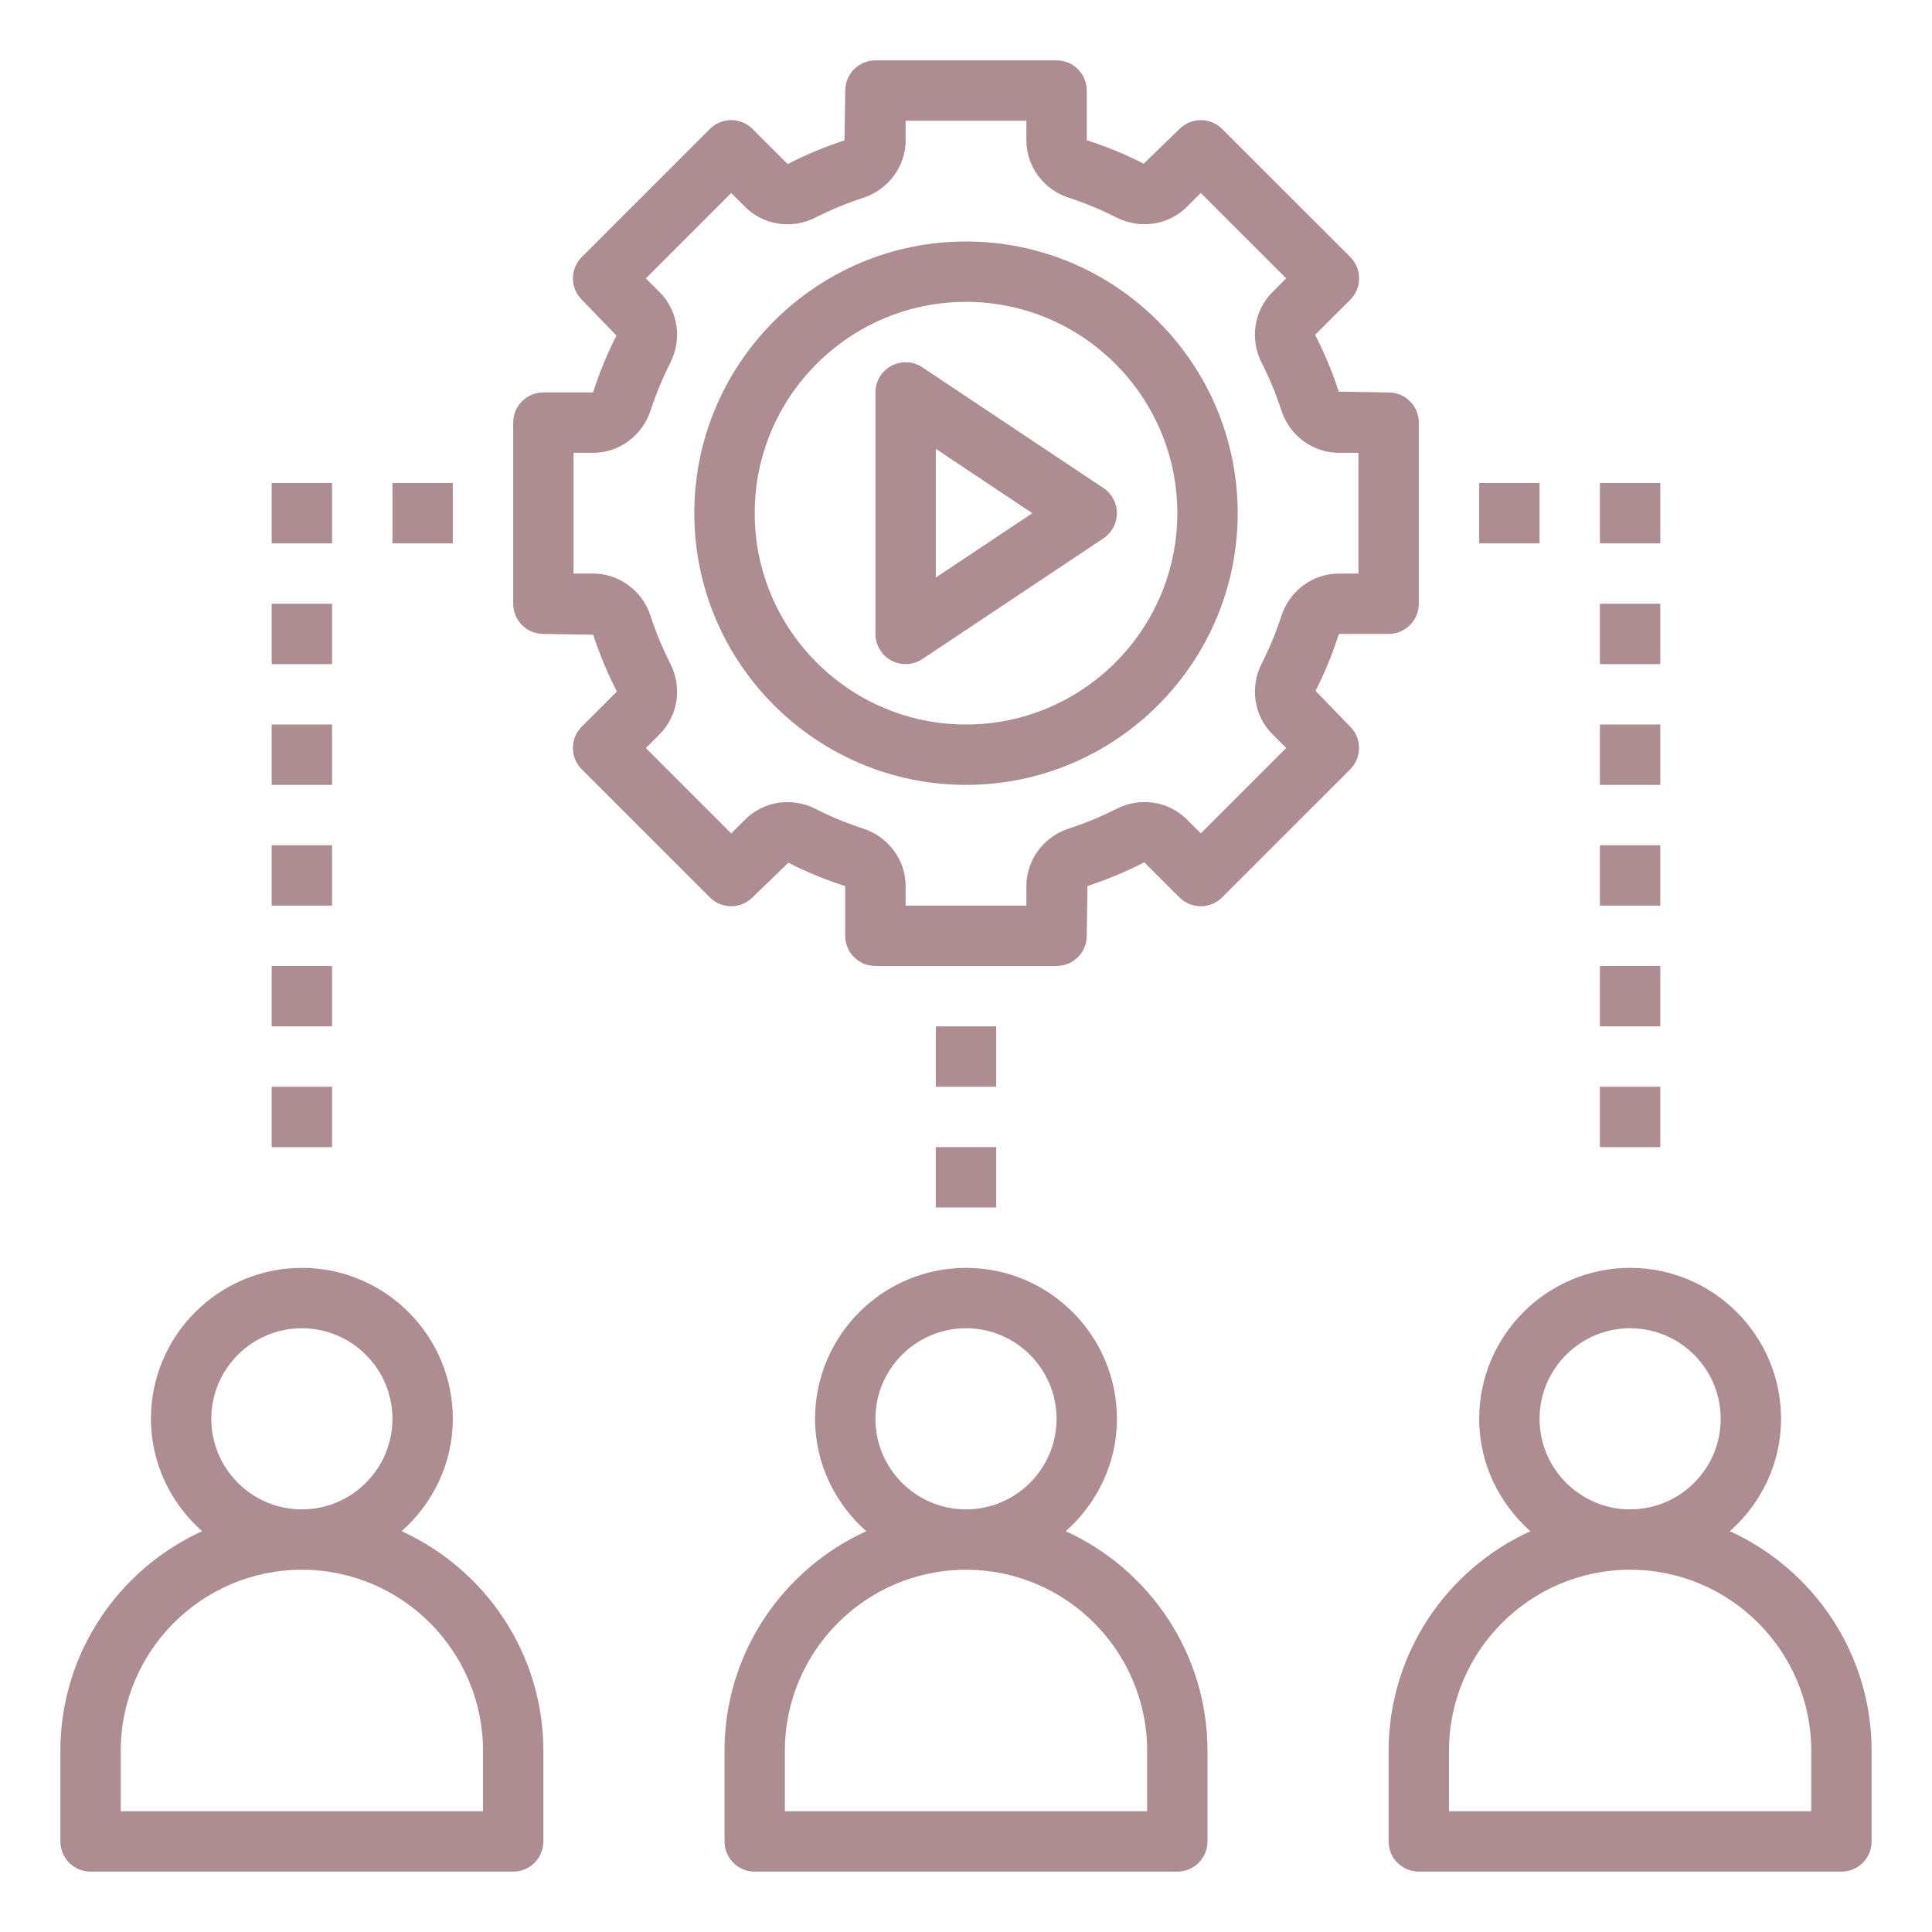 <svg width="64" height="64" viewBox="0 0 64 64" fill="none" xmlns="http://www.w3.org/2000/svg">
<path d="M57.305 50.723C58.336 49.806 59 48.485 59 47C59 44.243 56.757 42 54 42C51.243 42 49 44.243 49 47C49 48.485 49.664 49.806 50.695 50.723C47.93 51.984 46 54.768 46 58V61C46 61.553 46.448 62 47 62H61C61.552 62 62 61.553 62 61V58C62 54.768 60.07 51.984 57.305 50.723ZM51 47C51 45.346 52.346 44 54 44C55.654 44 57 45.346 57 47C57 48.654 55.654 50 54 50C52.346 50 51 48.654 51 47ZM60 60H48V58C48 54.691 50.691 52 54 52C57.309 52 60 54.691 60 58V60Z" fill="#AE8D92"/>
<path d="M3 62H17C17.552 62 18 61.553 18 61V58C18 54.768 16.07 51.984 13.305 50.723C14.336 49.806 15 48.485 15 47C15 44.243 12.757 42 10 42C7.243 42 5 44.243 5 47C5 48.485 5.664 49.806 6.695 50.723C3.93 51.984 2 54.768 2 58V61C2 61.553 2.448 62 3 62ZM7 47C7 45.346 8.346 44 10 44C11.654 44 13 45.346 13 47C13 48.654 11.654 50 10 50C8.346 50 7 48.654 7 47ZM4 58C4 54.691 6.691 52 10 52C13.309 52 16 54.691 16 58V60H4V58Z" fill="#AE8D92"/>
<path d="M24 58V61C24 61.553 24.448 62 25 62H39C39.552 62 40 61.553 40 61V58C40 54.768 38.07 51.984 35.305 50.723C36.336 49.806 37 48.485 37 47C37 44.243 34.757 42 32 42C29.243 42 27 44.243 27 47C27 48.485 27.664 49.806 28.695 50.723C25.93 51.984 24 54.768 24 58ZM29 47C29 45.346 30.346 44 32 44C33.654 44 35 45.346 35 47C35 48.654 33.654 50 32 50C30.346 50 29 48.654 29 47ZM32 52C35.309 52 38 54.691 38 58V60H26V58C26 54.691 28.691 52 32 52Z" fill="#AE8D92"/>
<path d="M32 8C27.038 8 23 12.037 23 17C23 21.963 27.038 26 32 26C36.962 26 41 21.963 41 17C41 12.037 36.962 8 32 8ZM32 24C28.14 24 25 20.859 25 17C25 13.141 28.14 10 32 10C35.86 10 39 13.141 39 17C39 20.859 35.86 24 32 24Z" fill="#AE8D92"/>
<path d="M46 21C46.552 21 47 20.553 47 20V14C47 13.447 46.552 13 46 13L44.349 12.973C44.141 12.336 43.883 11.711 43.565 11.092L44.729 9.929C44.917 9.741 45.022 9.488 45.022 9.222C45.022 8.956 44.917 8.702 44.729 8.515L40.486 4.273C40.095 3.882 39.463 3.882 39.072 4.273L37.886 5.421C37.29 5.117 36.664 4.858 36 4.646V3C36 2.447 35.552 2 35 2H29C28.448 2 28 2.447 28 3L27.974 4.651C27.336 4.858 26.711 5.117 26.092 5.435L24.929 4.272C24.538 3.881 23.906 3.881 23.515 4.272L19.272 8.514C19.084 8.702 18.979 8.955 18.979 9.221C18.979 9.487 19.084 9.741 19.272 9.928L20.42 11.115C20.117 11.711 19.859 12.336 19.646 13H18C17.448 13 17 13.447 17 14V20C17 20.553 17.448 21 18 21L19.651 21.027C19.859 21.665 20.117 22.29 20.435 22.908L19.271 24.071C19.083 24.259 18.978 24.512 18.978 24.778C18.978 25.044 19.083 25.298 19.271 25.485L23.514 29.727C23.905 30.118 24.537 30.118 24.928 29.727L26.114 28.579C26.71 28.883 27.335 29.141 27.999 29.353V31C27.999 31.553 28.447 32 28.999 32H34.999C35.551 32 35.999 31.553 35.999 31L36.025 29.349C36.663 29.142 37.288 28.883 37.906 28.565L39.07 29.728C39.461 30.119 40.093 30.119 40.484 29.728L44.727 25.486C44.915 25.298 45.02 25.045 45.02 24.779C45.02 24.513 44.915 24.259 44.727 24.072L43.579 22.884C43.882 22.29 44.141 21.665 44.353 21H46ZM42.446 20.408C42.271 20.947 42.052 21.474 41.797 21.978C41.396 22.767 41.538 23.709 42.151 24.322L42.607 24.778L39.779 27.606L39.322 27.15C38.709 26.536 37.766 26.393 36.977 26.797C36.475 27.053 35.947 27.271 35.407 27.446C34.565 27.722 34 28.488 34 29.354V30H30V29.354C30 28.489 29.435 27.722 28.591 27.447C28.053 27.272 27.526 27.054 27.023 26.799C26.234 26.395 25.292 26.537 24.679 27.152L24.222 27.608L21.394 24.78L21.85 24.324C22.462 23.712 22.604 22.769 22.203 21.979C21.948 21.476 21.729 20.949 21.554 20.41C21.279 19.566 20.513 19 19.646 19H19V15H19.646C20.513 15 21.279 14.434 21.554 13.592C21.729 13.054 21.948 12.526 22.203 12.022C22.605 11.233 22.463 10.291 21.85 9.678L21.394 9.222L24.222 6.394L24.678 6.85C25.291 7.463 26.232 7.606 27.023 7.203C27.525 6.947 28.053 6.729 28.593 6.554C29.435 6.278 30 5.512 30 4.646V4H34V4.646C34 5.511 34.565 6.278 35.409 6.553C35.947 6.728 36.474 6.946 36.977 7.201C37.766 7.604 38.709 7.462 39.322 6.848L39.778 6.392L42.606 9.22L42.15 9.678C41.537 10.29 41.395 11.233 41.796 12.022C42.052 12.526 42.271 13.054 42.445 13.592C42.721 14.434 43.487 15 44.354 15H45V19H44.354C43.487 19 42.721 19.566 42.446 20.408V20.408Z" fill="#AE8D92"/>
<path d="M36.555 16.168L30.555 12.168C30.247 11.964 29.853 11.943 29.529 12.118C29.203 12.292 29 12.631 29 13V21C29 21.369 29.203 21.708 29.528 21.882C29.676 21.961 29.838 22 30 22C30.194 22 30.387 21.943 30.555 21.832L36.555 17.832C36.833 17.646 37 17.334 37 17C37 16.666 36.833 16.354 36.555 16.168ZM31 19.132V14.868L34.197 17L31 19.132Z" fill="#AE8D92"/>
<path d="M31 38H33V40H31V38Z" fill="#AE8D92"/>
<path d="M31 34H33V36H31V34Z" fill="#AE8D92"/>
<path d="M13 16H15V18H13V16Z" fill="#AE8D92"/>
<path d="M9 16H11V18H9V16Z" fill="#AE8D92"/>
<path d="M9 20H11V22H9V20Z" fill="#AE8D92"/>
<path d="M9 24H11V26H9V24Z" fill="#AE8D92"/>
<path d="M9 28H11V30H9V28Z" fill="#AE8D92"/>
<path d="M9 32H11V34H9V32Z" fill="#AE8D92"/>
<path d="M9 36H11V38H9V36Z" fill="#AE8D92"/>
<path d="M49 16H51V18H49V16Z" fill="#AE8D92"/>
<path d="M53 16H55V18H53V16Z" fill="#AE8D92"/>
<path d="M53 20H55V22H53V20Z" fill="#AE8D92"/>
<path d="M53 24H55V26H53V24Z" fill="#AE8D92"/>
<path d="M53 28H55V30H53V28Z" fill="#AE8D92"/>
<path d="M53 32H55V34H53V32Z" fill="#AE8D92"/>
<path d="M53 36H55V38H53V36Z" fill="#AE8D92"/>
</svg>
